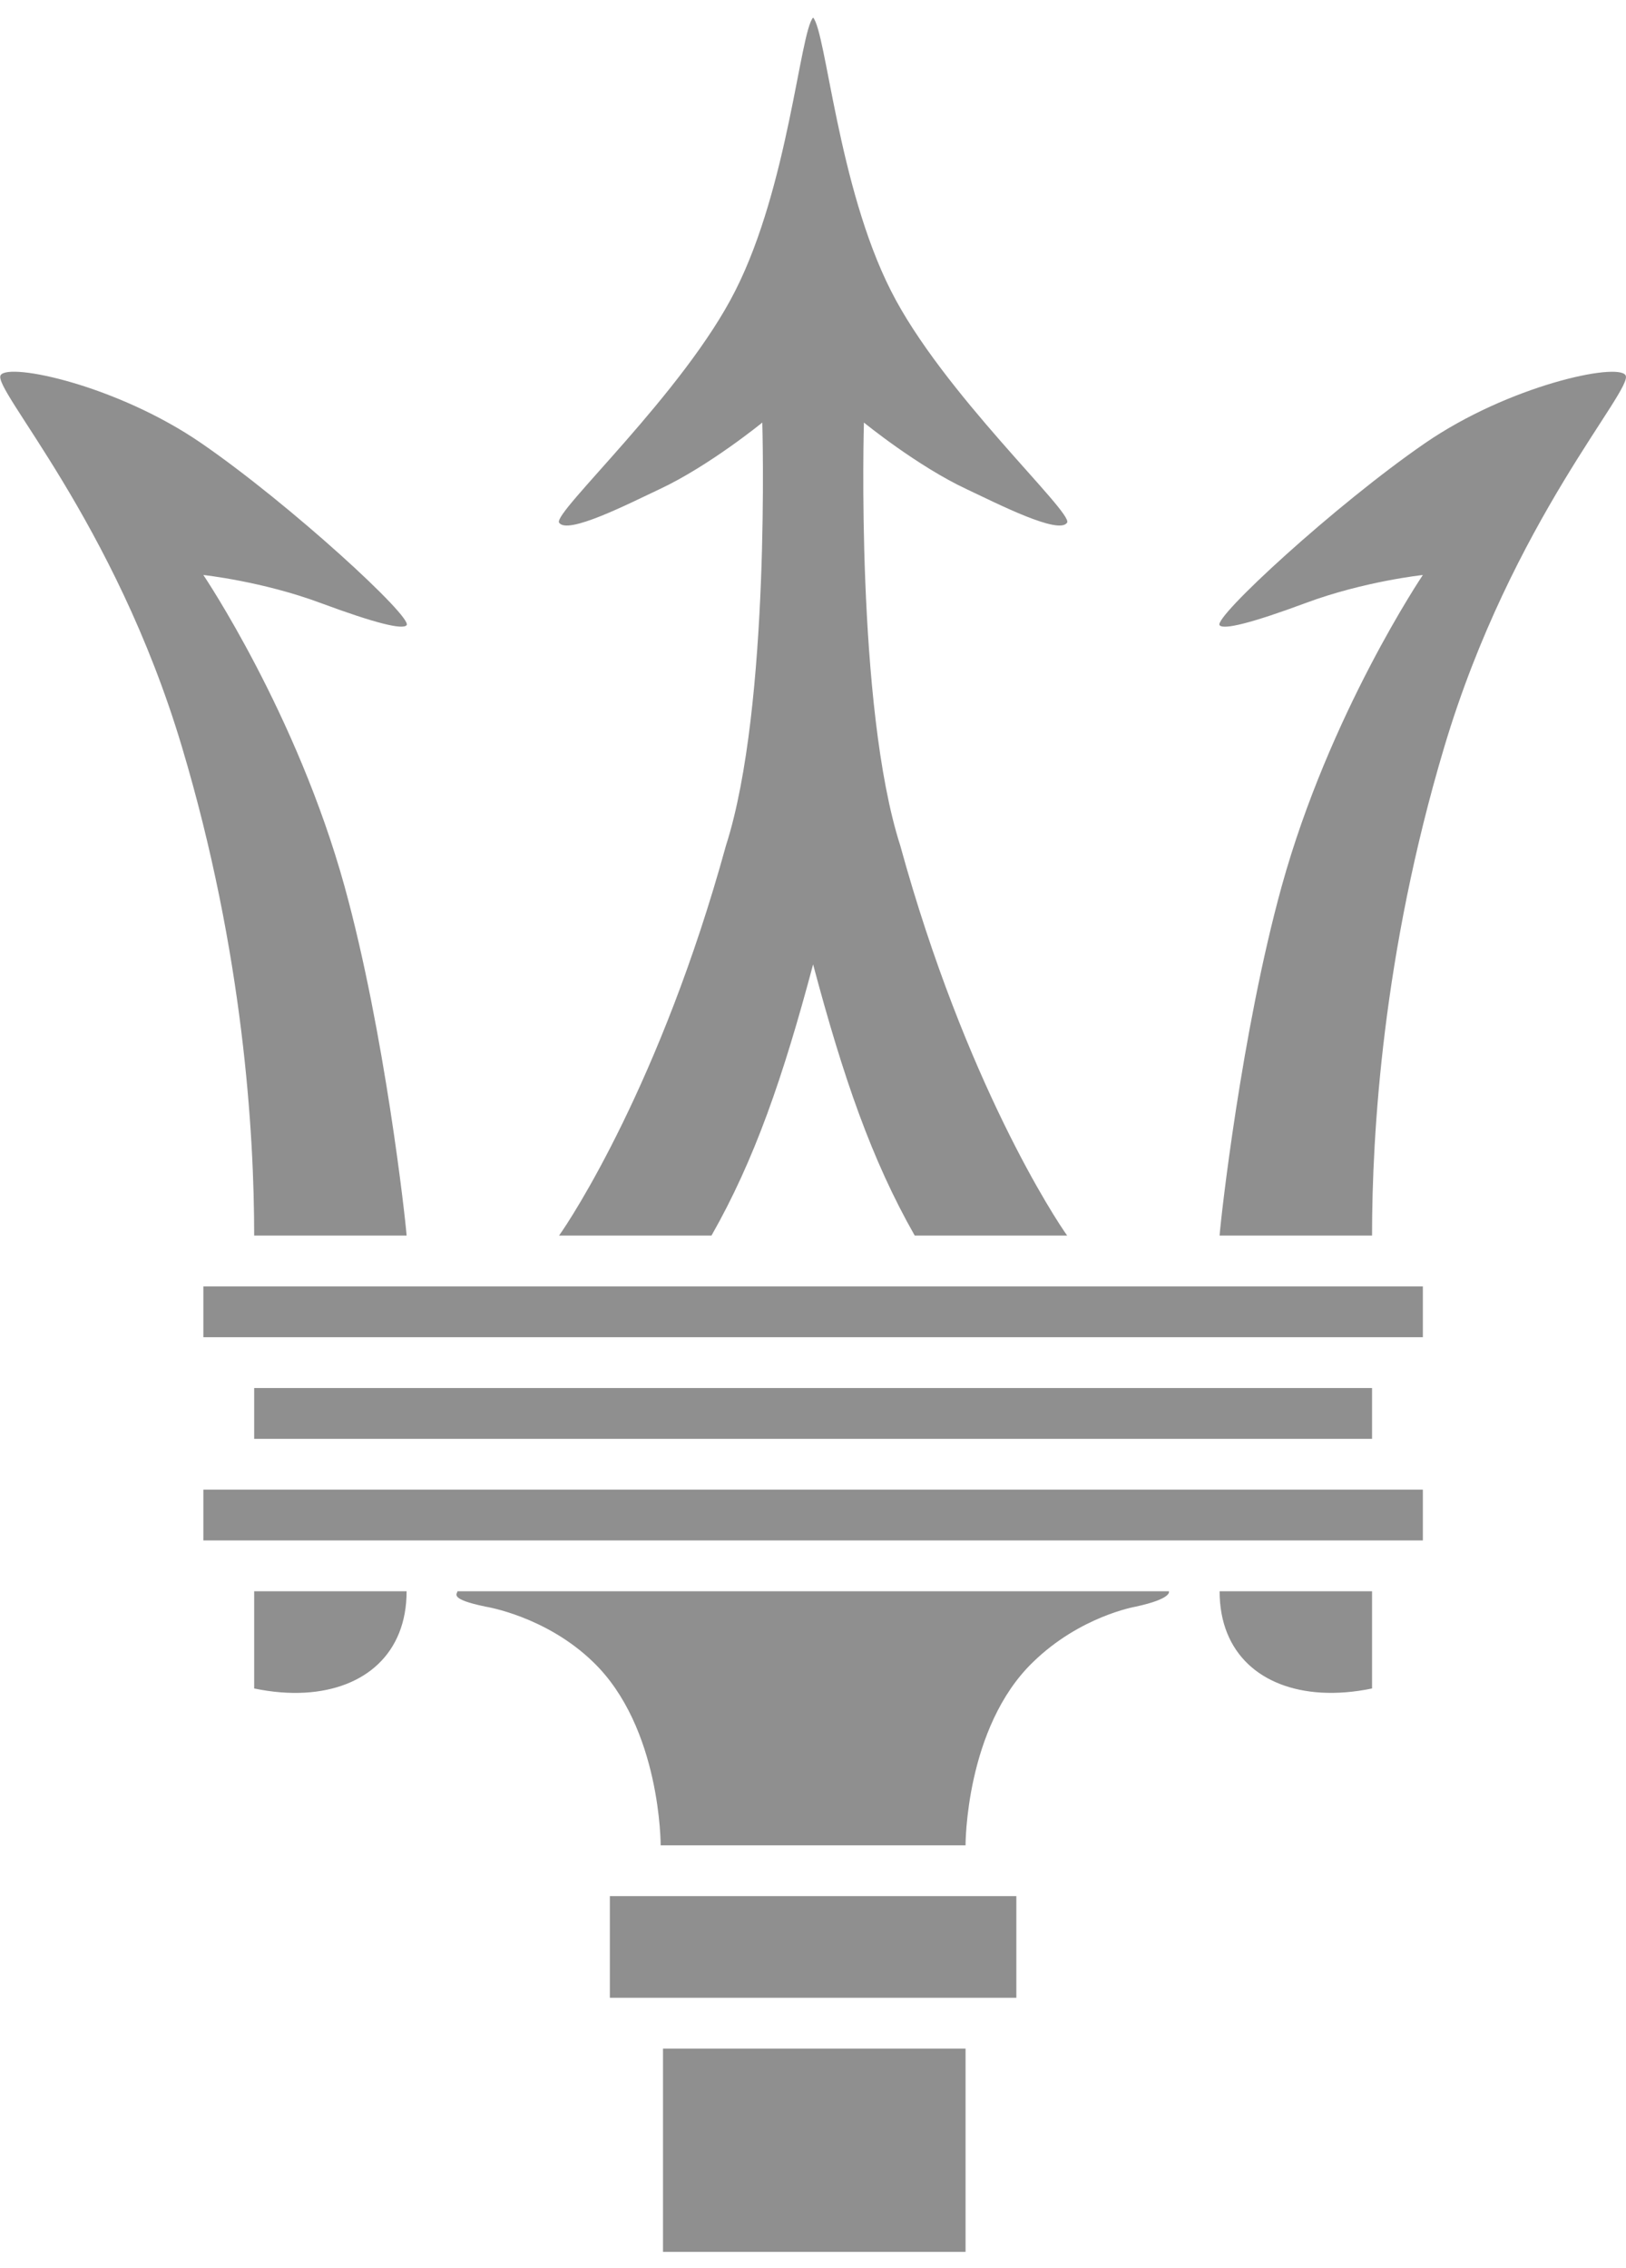 <svg width="76" height="106" viewBox="0 0 76 106" fill="none" xmlns="http://www.w3.org/2000/svg">
<path d="M28.505 88.625H47.505V93.375H28.505V88.625ZM30.989 95.75H45.13V105.25H30.989V95.75ZM11.88 64.875H64.13V67.25H11.88V64.875ZM9.505 69.625H66.505V72H9.505V69.625ZM9.505 60.125H66.505V62.5H9.505V60.125ZM48.286 77.683C45.113 80.742 45.13 86.25 45.13 86.25H30.88C30.88 86.25 30.899 80.742 27.726 77.683C25.519 75.541 22.715 75.097 22.715 75.097C20.945 74.734 21.382 74.491 21.382 74.375H54.632C54.632 74.375 54.834 74.715 53.067 75.097C53.067 75.097 50.485 75.541 48.286 77.683ZM11.88 74.375C12.507 74.375 18.124 74.375 19.005 74.375C19.005 77.301 17.036 78.952 14.255 79.113C13.514 79.156 12.716 79.092 11.88 78.918C11.88 76.548 11.88 75.577 11.88 74.375ZM11.88 57.75C11.88 53 11.388 44.564 8.505 34.914C5.348 24.336 -0.394 18.159 0.033 17.532C0.423 16.94 5.472 18.007 9.41 20.714C13.611 23.609 19.309 28.865 19.005 29.221C18.82 29.442 17.547 29.134 14.991 28.186C12.272 27.172 9.505 26.875 9.505 26.875C9.505 26.875 13.87 33.342 16.105 41.431C17.979 48.219 18.953 56.988 19.005 57.75H11.88ZM64.13 57.75H57.005C57.055 56.988 58.031 48.219 59.905 41.431C62.142 33.342 66.505 26.875 66.505 26.875C66.505 26.875 63.738 27.172 61.019 28.188C58.463 29.136 57.19 29.442 57.005 29.224C56.701 28.868 62.398 23.612 66.6 20.717C70.537 18.009 75.587 16.943 75.976 17.534C76.404 18.161 70.661 24.336 67.505 34.917C64.624 44.564 64.13 53 64.13 57.75ZM64.13 74.375C63.503 74.375 57.886 74.375 57.005 74.375C57.005 77.299 58.976 78.949 61.755 79.111C62.496 79.153 63.296 79.092 64.13 78.918C64.13 76.548 64.13 75.577 64.13 74.375ZM42.078 39.52C39.986 33 40.38 19.75 40.38 19.75C40.38 19.75 42.869 21.783 45.189 22.868C46.628 23.545 49.505 25.018 49.877 24.426C50.165 23.951 44.042 18.356 41.639 13.582C39.166 8.702 38.615 1.496 38.005 0.821C37.394 1.496 36.846 8.702 34.371 13.582C31.968 18.356 25.842 23.951 26.132 24.426C26.505 25.018 29.381 23.545 30.82 22.868C33.141 21.783 35.63 19.75 35.63 19.75C35.63 19.75 36.026 33 33.932 39.52C30.88 50.625 26.657 57.021 26.13 57.75H33.255C35.269 54.211 36.599 50.354 38.005 45.075C39.411 50.357 40.741 54.214 42.755 57.75H49.88C49.355 57.021 45.13 50.625 42.078 39.52Z" fill="#8F8F8F"/>
</svg>
